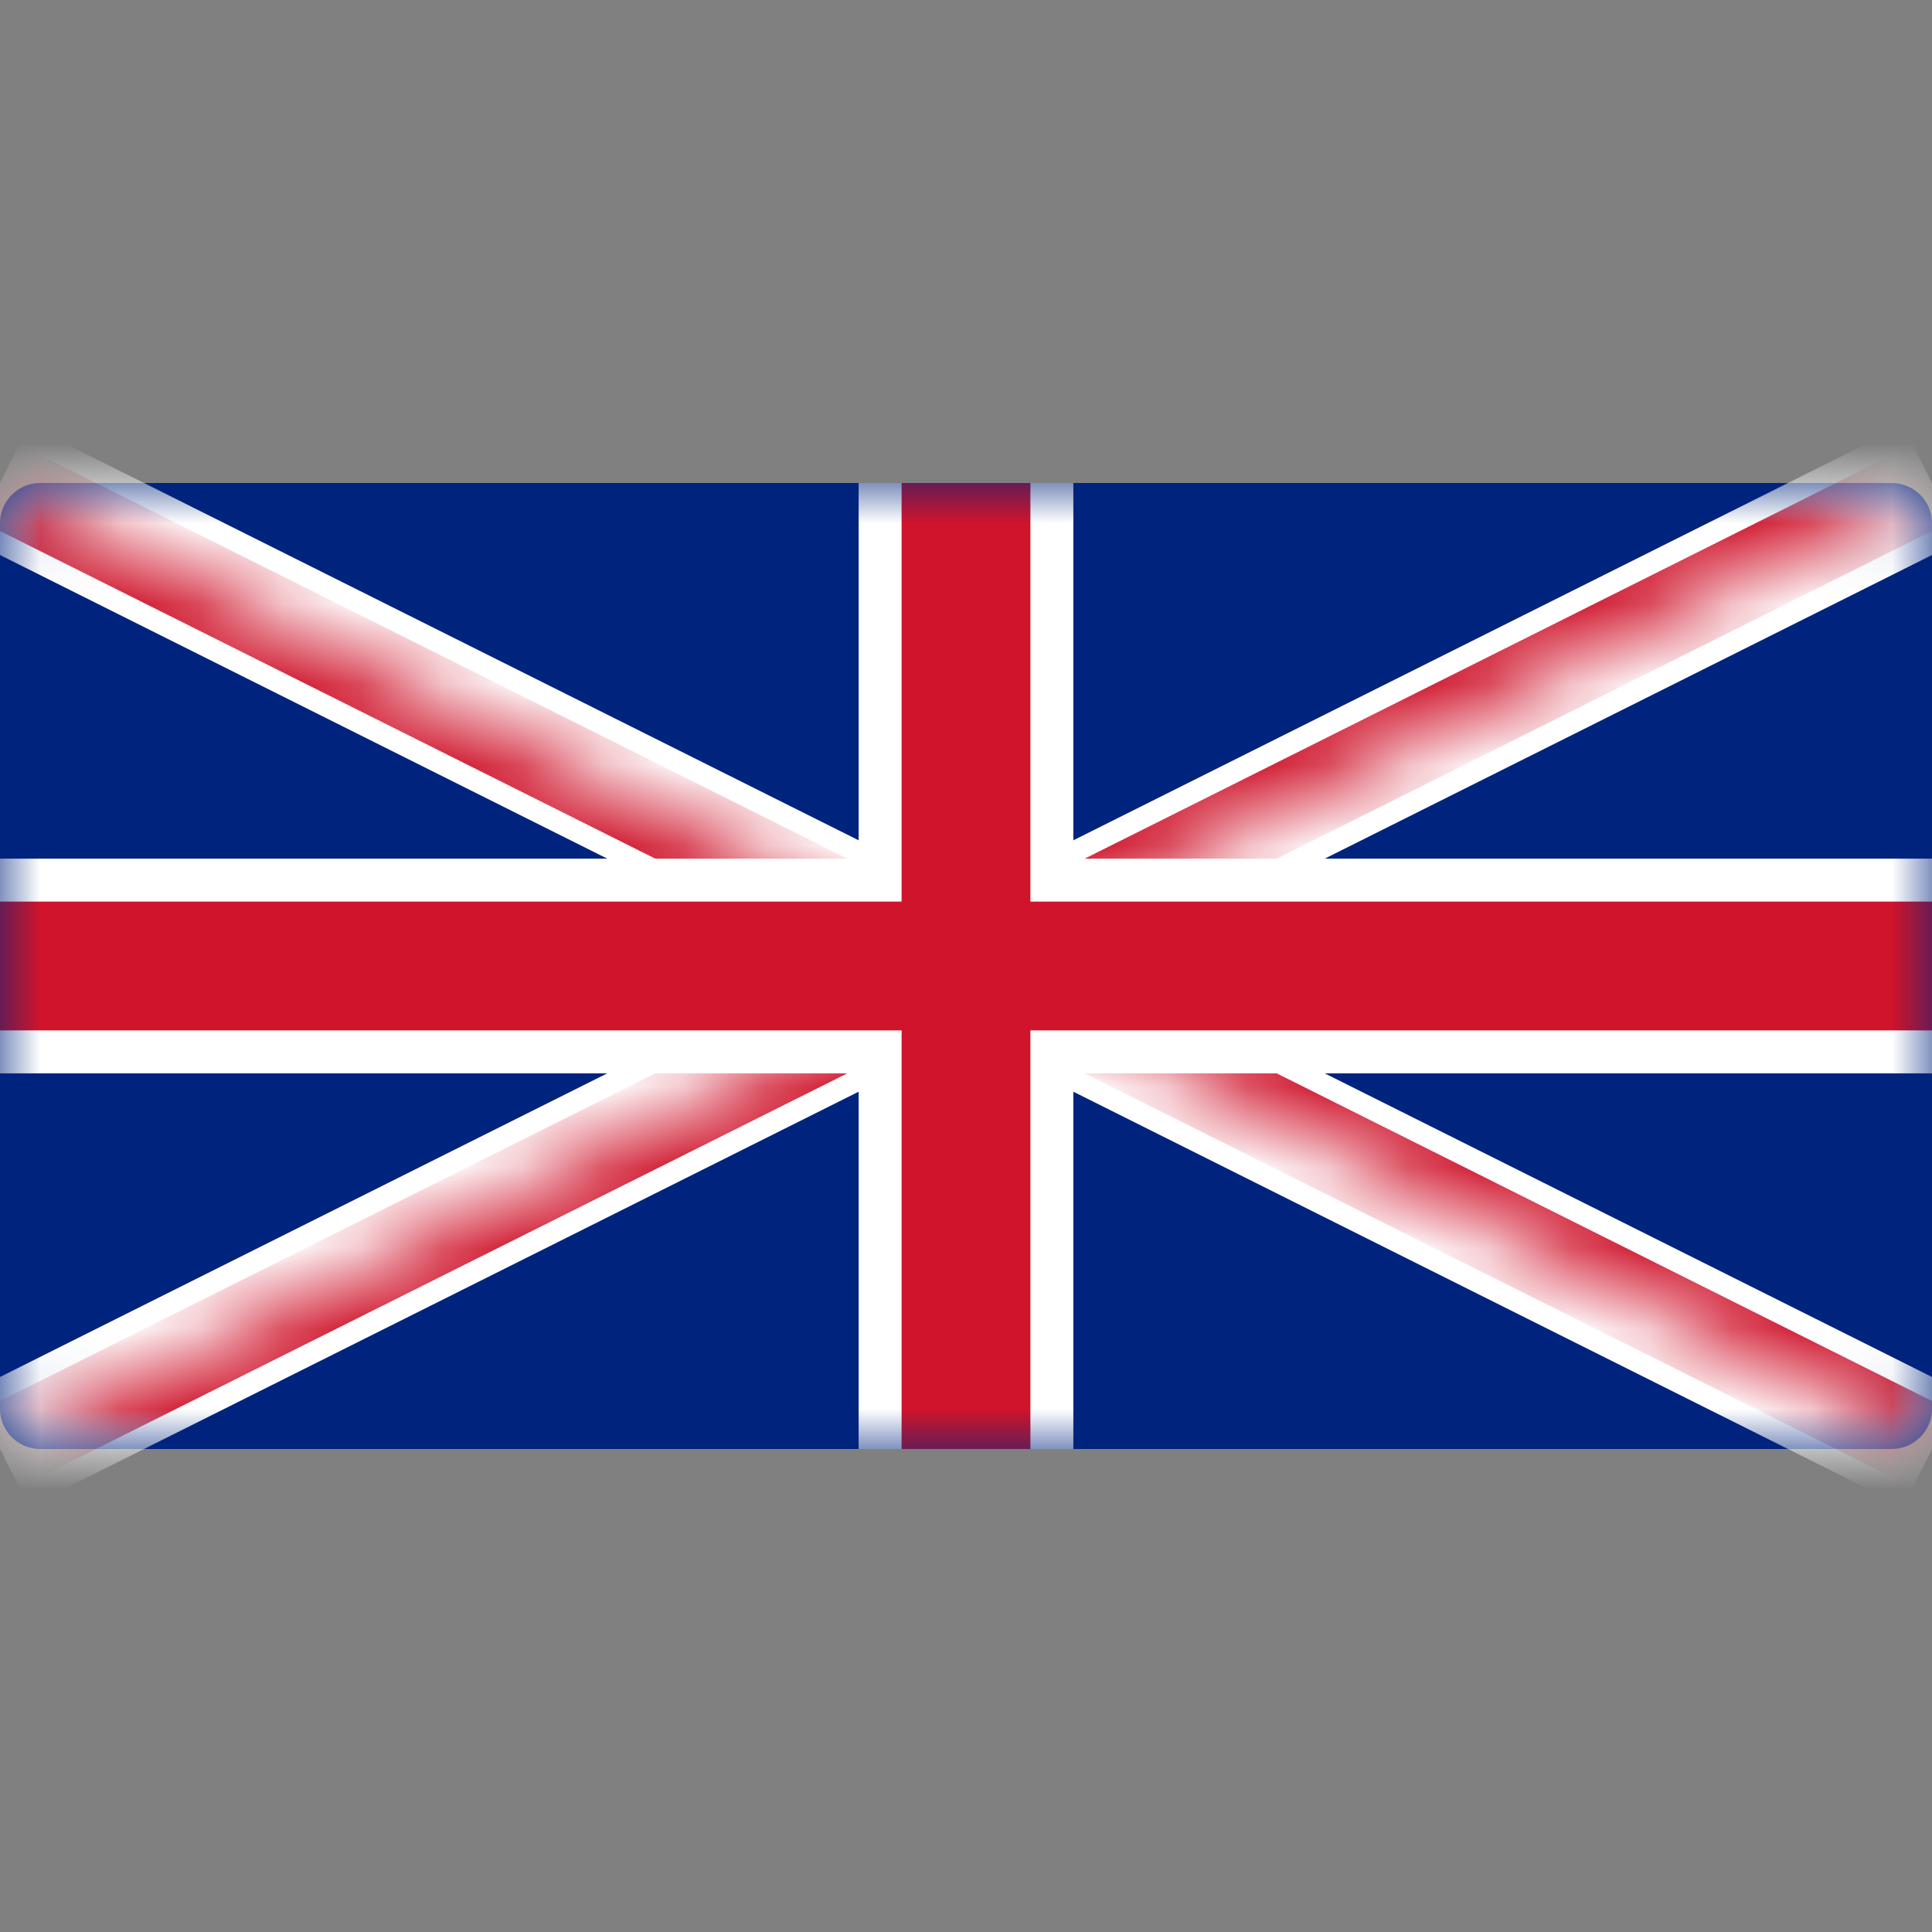 <svg width="24" height="24" viewBox="0 0 24 24" fill="none" xmlns="http://www.w3.org/2000/svg">
<rect x="0" y="0" width="24" height="24" fill="#808080" stroke="none"/>
<path d="M0.5 6C0.224 6 0 6.224 0 6.5V17.5C0 17.776 0.224 18 0.5 18H23.5C23.776 18 24 17.776 24 17.5V6.5C24 6.224 23.776 6 23.5 6H0.5Z" fill="#00247D"/>
<mask id="mask0_5_20" style="mask-type:alpha" maskUnits="userSpaceOnUse" x="0" y="6" width="24" height="12">
<path d="M0.5 6C0.224 6 0 6.224 0 6.5V17.5C0 17.776 0.224 18 0.5 18H23.5C23.776 18 24 17.776 24 17.5V6.5C24 6.224 23.776 6 23.5 6H0.5Z" fill="white"/>
</mask>
<g mask="url(#mask0_5_20)">
<path d="M0 6L24 18L0 6Z" fill="black"/>
<path d="M0 6L24 18" stroke="white" stroke-width="1.6"/>
<path d="M24 6L0 18L24 6Z" fill="black"/>
<path d="M24 6L0 18" stroke="white" stroke-width="1.6"/>
<mask id="mask1_5_20" style="mask-type:alpha" maskUnits="userSpaceOnUse" x="0" y="6" width="24" height="12">
<path fill-rule="evenodd" clip-rule="evenodd" d="M12 12H24V18L12 12ZM12 12V18H0L12 12ZM12 12H0V6L12 12ZM12 12V6H24L12 12Z" fill="white"/>
</mask>
<g mask="url(#mask1_5_20)">
<path d="M0 6L24 18L0 6Z" fill="black"/>
<path d="M0 6L24 18" stroke="#CF142B" stroke-width="1.067"/>
<path d="M24 6L0 18L24 6Z" fill="black"/>
<path d="M24 6L0 18" stroke="#CF142B" stroke-width="1.067"/>
</g>
<path d="M12 6V18V6Z" fill="black"/>
<path d="M12 6V18" stroke="white" stroke-width="2.667"/>
<path d="M0 12H24H0Z" fill="black"/>
<path d="M0 12H24" stroke="white" stroke-width="2.667"/>
<path d="M12 6V18V6Z" fill="black"/>
<path d="M12 6V18" stroke="#CF142B" stroke-width="1.6"/>
<path d="M0 12H24H0Z" fill="black"/>
<path d="M0 12H24" stroke="#CF142B" stroke-width="1.6"/>
</g>
</svg>
